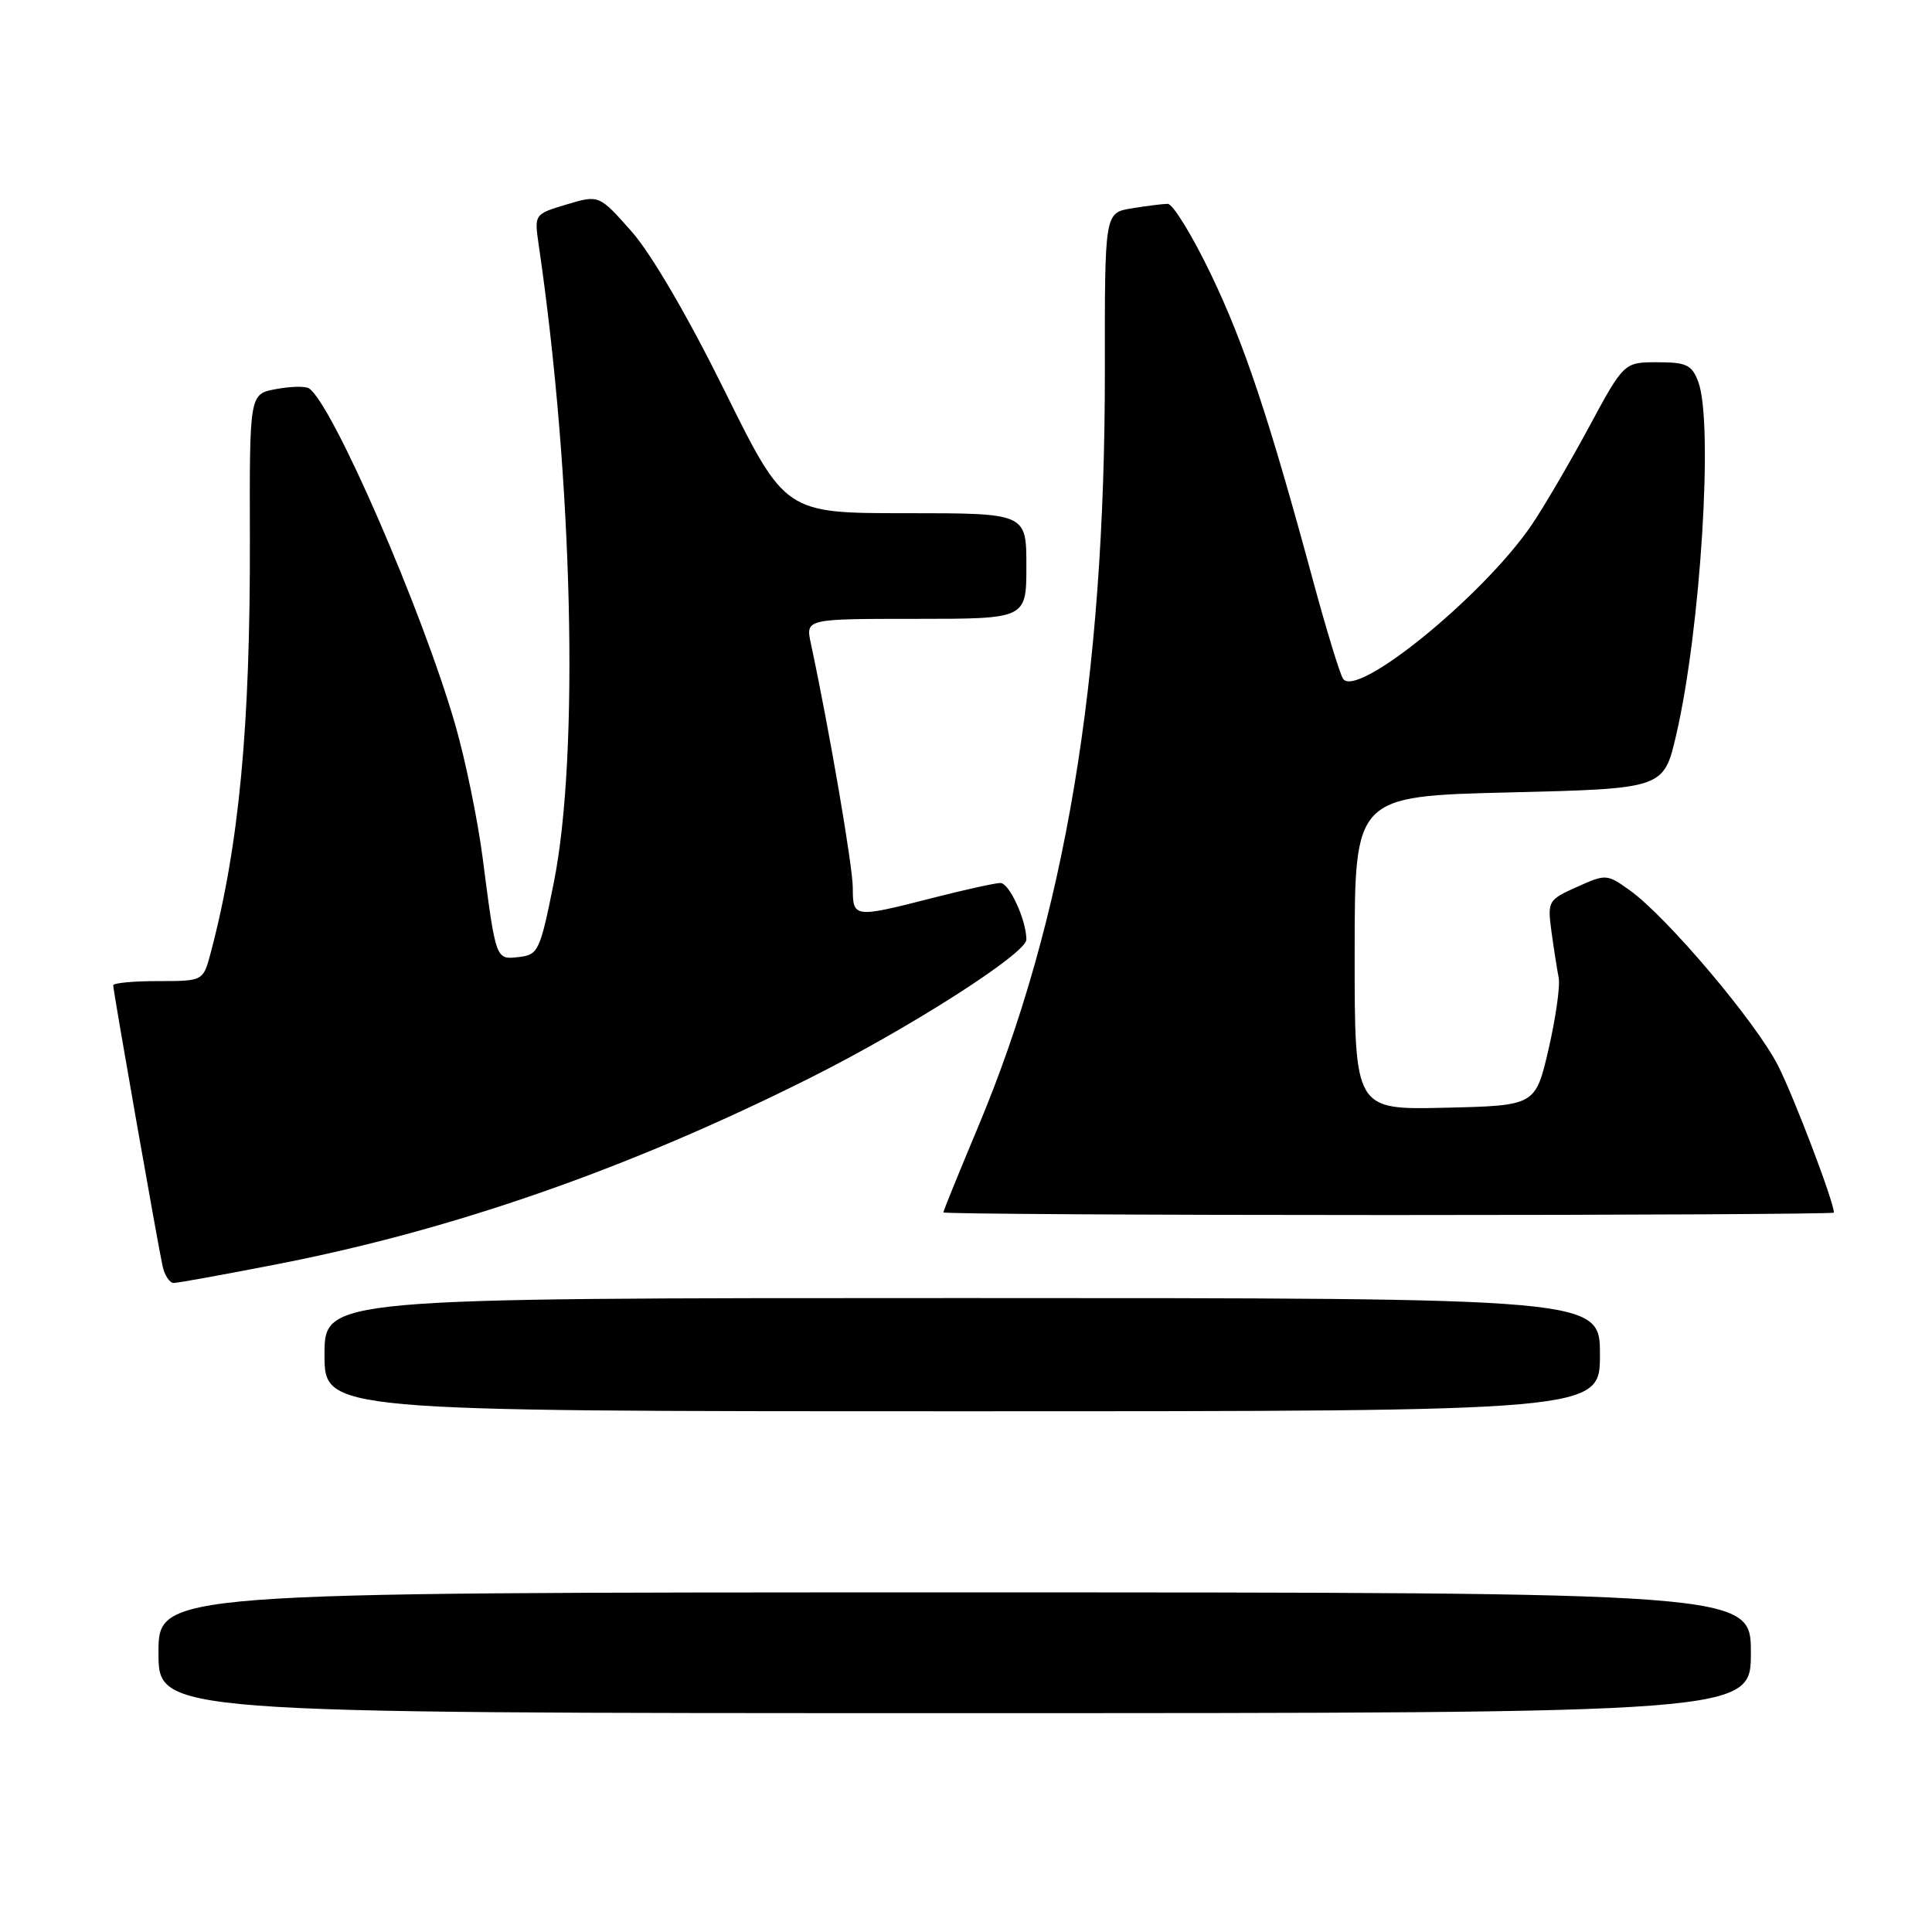 <?xml version="1.0" encoding="UTF-8" standalone="no"?>
<!DOCTYPE svg PUBLIC "-//W3C//DTD SVG 1.1//EN" "http://www.w3.org/Graphics/SVG/1.1/DTD/svg11.dtd" >
<svg xmlns="http://www.w3.org/2000/svg" xmlns:xlink="http://www.w3.org/1999/xlink" version="1.1" viewBox="0 0 256 256">
 <g >
 <path fill="currentColor"
d=" M 232.00 219.00 C 232.00 211.00 232.00 211.00 126.50 211.00 C 21.00 211.00 21.00 211.00 21.00 219.00 C 21.00 227.00 21.00 227.00 126.50 227.00 C 232.00 227.00 232.00 227.00 232.00 219.00 Z  M 212.00 179.50 C 212.00 172.00 212.00 172.00 127.50 172.00 C 43.00 172.00 43.00 172.00 43.00 179.50 C 43.00 187.00 43.00 187.00 127.50 187.00 C 212.00 187.00 212.00 187.00 212.00 179.50 Z  M 36.74 167.51 C 60.15 162.95 83.43 154.81 107.34 142.83 C 120.58 136.19 136.00 126.33 136.00 124.50 C 136.00 121.93 133.74 117.00 132.56 117.00 C 131.88 117.00 127.80 117.90 123.50 119.00 C 113.15 121.65 113.00 121.63 113.00 117.65 C 113.00 114.83 109.91 96.79 107.44 85.25 C 106.75 82.00 106.75 82.00 121.38 82.00 C 136.00 82.00 136.00 82.00 136.00 75.00 C 136.00 68.00 136.00 68.00 120.02 68.00 C 104.04 68.00 104.04 68.00 96.00 51.75 C 91.11 41.86 86.28 33.60 83.67 30.65 C 79.38 25.81 79.38 25.81 75.08 27.09 C 70.79 28.38 70.79 28.38 71.38 32.44 C 75.92 63.42 76.78 100.11 73.37 117.00 C 71.56 126.01 71.32 126.52 68.76 126.81 C 65.67 127.17 65.72 127.32 63.93 113.50 C 63.28 108.55 61.67 100.72 60.34 96.09 C 55.98 80.93 43.97 53.34 40.92 51.45 C 40.43 51.15 38.46 51.20 36.55 51.56 C 33.06 52.21 33.06 52.21 33.11 71.36 C 33.17 96.33 31.68 112.04 27.92 126.25 C 26.92 130.00 26.92 130.00 20.96 130.00 C 17.68 130.00 15.00 130.25 15.00 130.56 C 15.00 131.30 20.91 164.90 21.54 167.75 C 21.81 168.99 22.48 170.00 23.01 170.00 C 23.55 170.00 29.73 168.88 36.74 167.51 Z  M 243.00 160.68 C 243.00 159.26 237.75 145.45 235.61 141.22 C 232.69 135.45 220.85 121.46 215.94 117.96 C 212.92 115.80 212.78 115.80 208.94 117.53 C 205.13 119.24 205.04 119.41 205.57 123.40 C 205.88 125.65 206.31 128.41 206.53 129.53 C 206.75 130.64 206.14 134.91 205.19 139.03 C 203.45 146.50 203.45 146.50 191.47 146.78 C 179.49 147.06 179.49 147.06 179.50 126.28 C 179.50 105.50 179.50 105.50 199.98 105.00 C 220.45 104.50 220.45 104.50 222.11 97.36 C 225.35 83.42 227.06 55.92 225.02 50.57 C 224.18 48.34 223.45 48.00 219.62 48.00 C 215.18 48.00 215.18 48.00 210.46 56.75 C 207.86 61.56 204.45 67.37 202.89 69.65 C 196.44 79.05 179.66 92.69 177.95 89.92 C 177.51 89.20 175.74 83.41 174.02 77.06 C 168.13 55.29 164.86 45.49 160.41 36.25 C 157.96 31.16 155.40 27.00 154.73 27.01 C 154.05 27.02 151.90 27.29 149.94 27.61 C 146.38 28.20 146.38 28.20 146.40 48.85 C 146.45 89.95 141.11 121.90 129.57 149.40 C 127.06 155.39 125.00 160.45 125.00 160.65 C 125.00 160.84 151.55 161.00 184.00 161.00 C 216.45 161.00 243.00 160.85 243.00 160.68 Z "/>
</g>
</svg>
